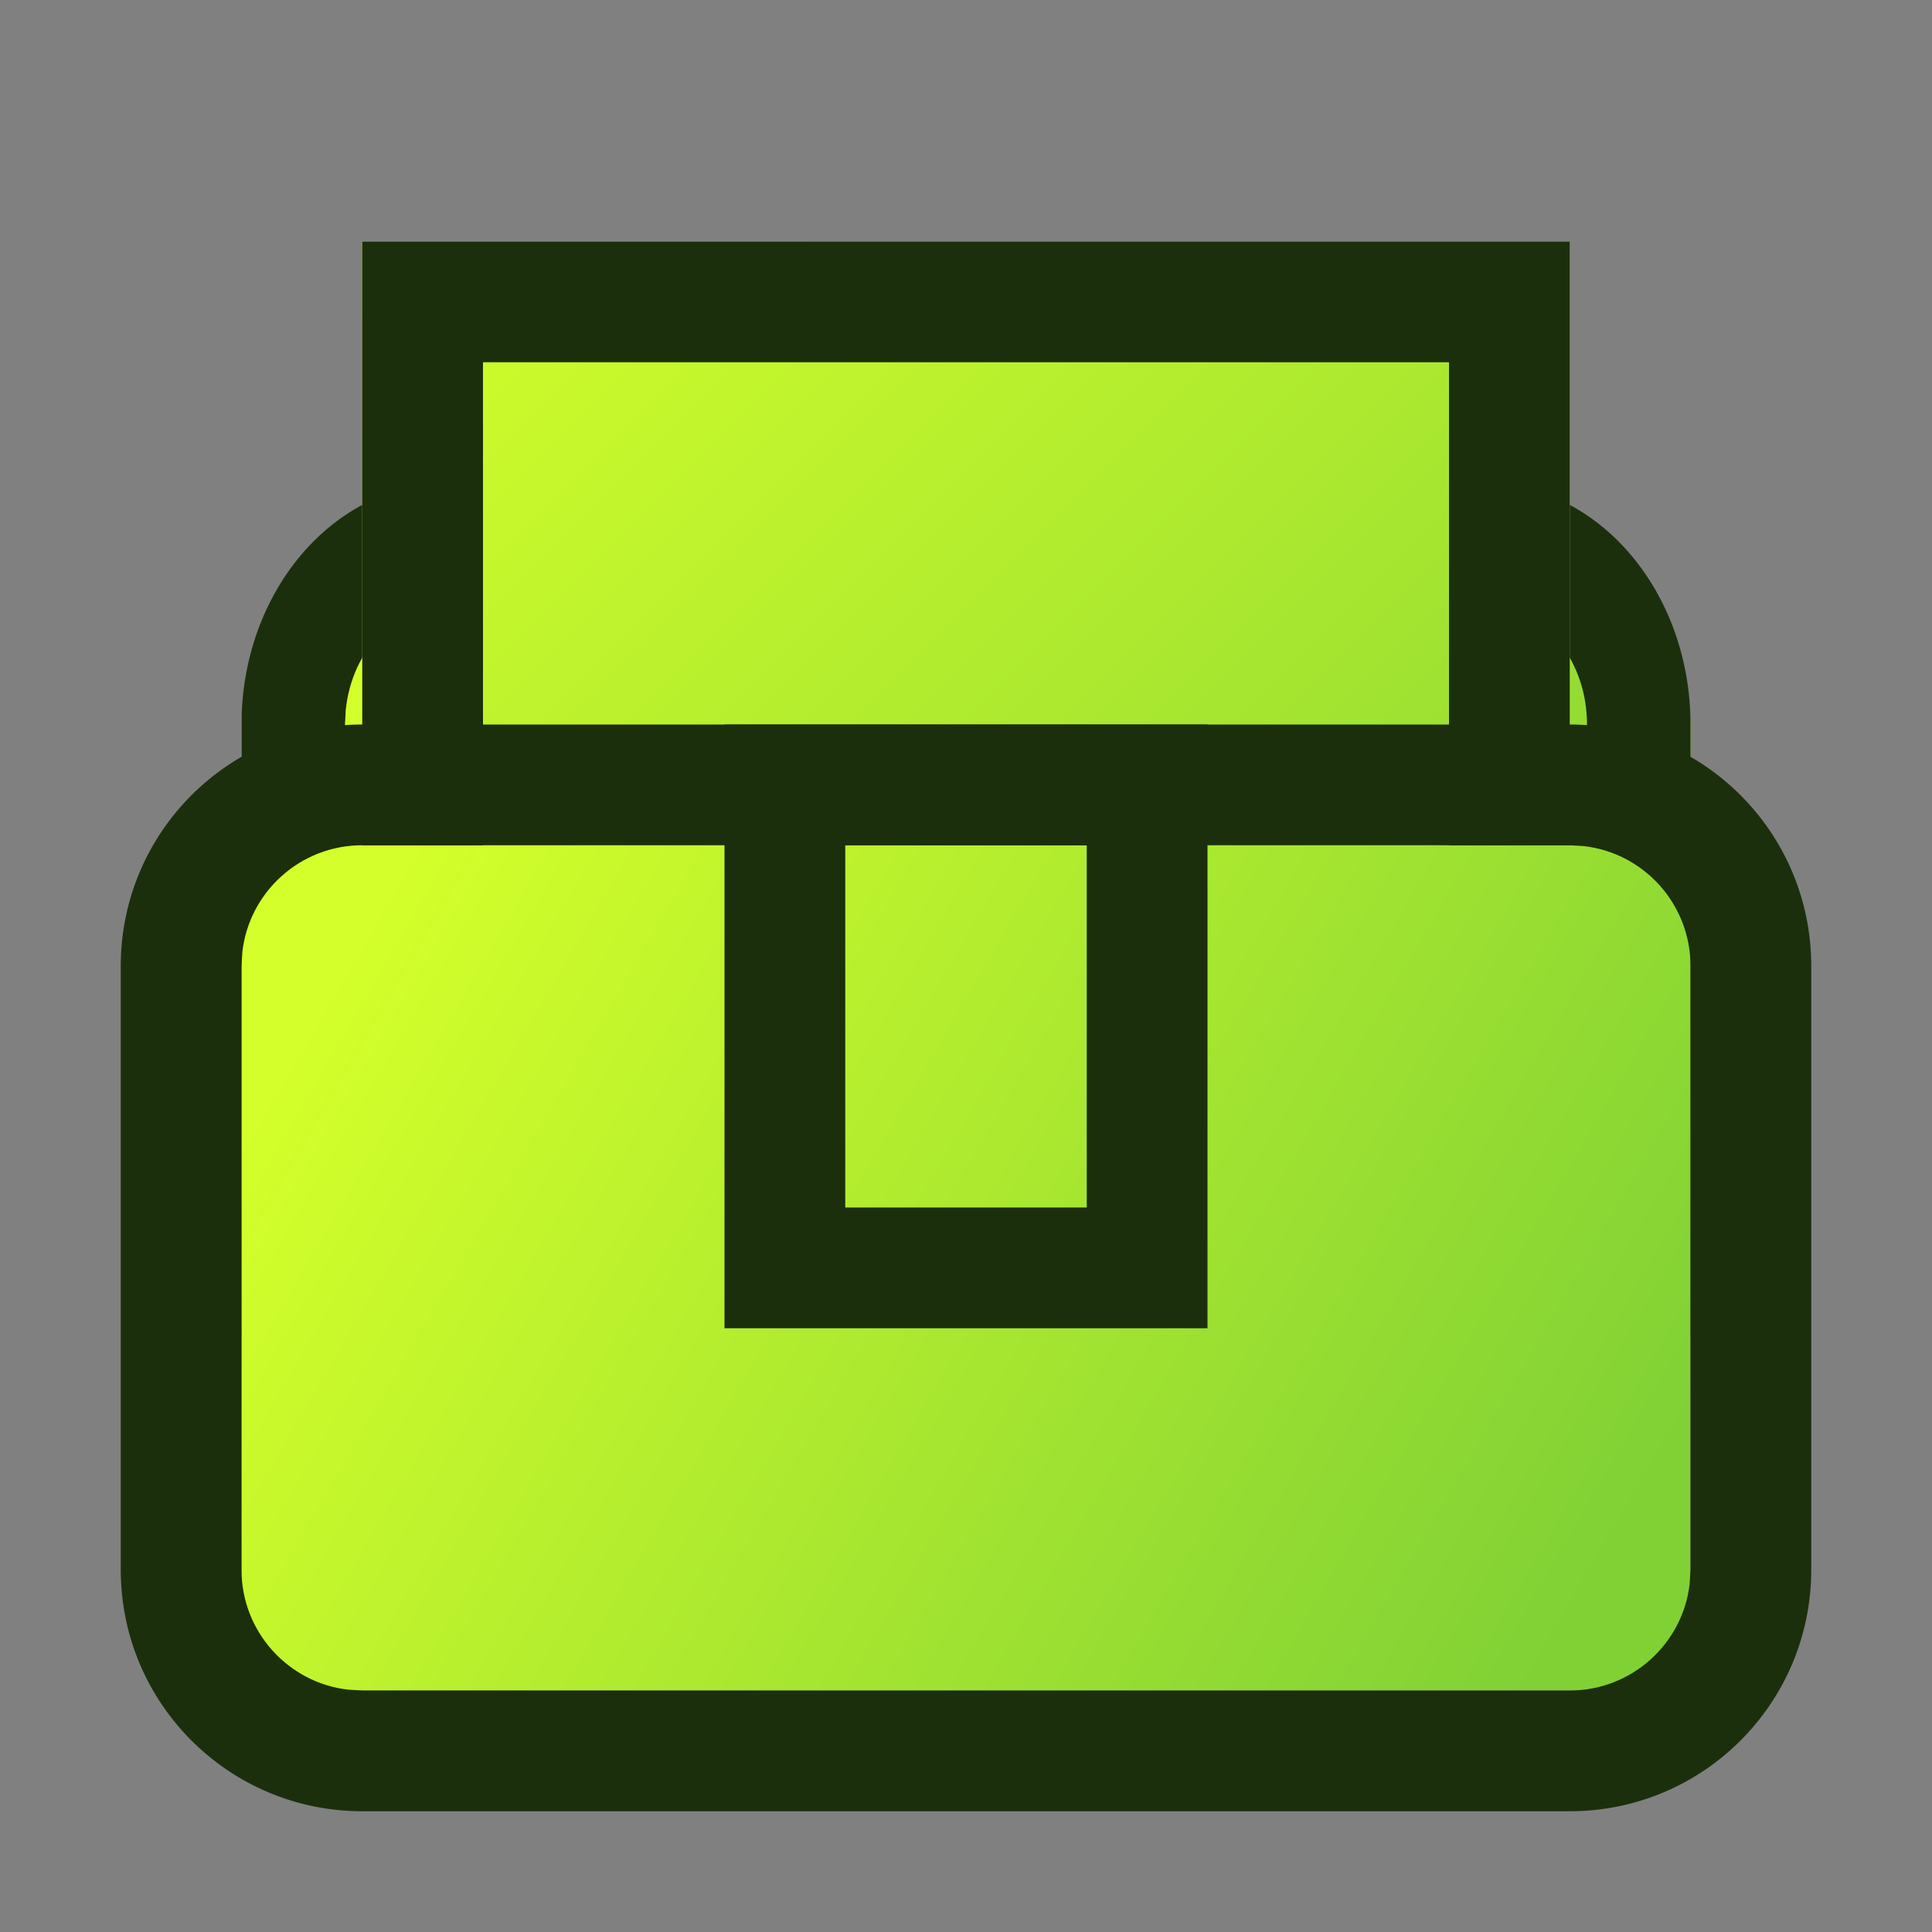 <svg xmlns="http://www.w3.org/2000/svg" xmlns:xlink="http://www.w3.org/1999/xlink" width="16" height="16" version="1.1" viewBox="0 0 16 16"><rect x="0" y="0" width="16" height="16" fill="#808080" stroke="none"/><title>esc_inventory_item</title><defs><linearGradient id="linearGradient-1" x1="0%" x2="100%" y1="32.986%" y2="67.014%"><stop offset="0%" stop-color="#D4FF2A"/><stop offset="100%" stop-color="#81D135"/></linearGradient><linearGradient id="linearGradient-2" x1="0%" x2="100%" y1="0%" y2="100%"><stop offset="0%" stop-color="#D4FF2A"/><stop offset="100%" stop-color="#81D135"/></linearGradient></defs><g id="esc_inventory_item" fill="none" fill-rule="evenodd" stroke="none" stroke-width="1"><g id="Group-Copy" transform="translate(2, 4)"><rect id="Rectangle" width="12" height="7" x="0" y="1" fill="url(#linearGradient-1)" rx="1"/><path id="Rectangle" fill="#1B2F0D" fill-rule="nonzero" d="M10.286,0 C11.232,0 12,0.895 12,2 L12,7 C12,8.105 11.232,9 10.286,9 L1.714,9 C0.768,9 0,8.105 0,7 L0,2 C0,0.895 0.768,0 1.714,0 L10.286,0 Z M10.286,1 L1.714,1 C1.275,1 0.912,1.386 0.863,1.883 L0.857,2 L0.857,7 C0.857,7.513 1.188,7.936 1.614,7.993 L1.714,8 L10.286,8 C10.725,8 11.088,7.614 11.137,7.117 L11.143,7 L11.143,2 C11.143,1.487 10.812,1.064 10.386,1.007 L10.286,1 Z"/></g><path id="Rectangle-Copy" fill="url(#linearGradient-2)" fill-rule="nonzero" d="M13,2 L13,12 L3,12 L3,2 L13,2 Z"/><path id="Rectangle" fill="#1B2F0D" fill-rule="nonzero" d="M13,2 L13,12 L3,12 L3,2 L13,2 Z M12,3 L4,3 L4,11 L12,11 L12,3 Z"/><g id="Group" transform="translate(1, 6)"><rect id="Rectangle" width="12" height="7" x="1" y="1" fill="url(#linearGradient-1)"/><path id="Rectangle" fill="#1B2F0D" fill-rule="nonzero" d="M9,0 L9,5 L5,5 L5,0 L9,0 Z M8,1 L6,1 L6,4 L8,4 L8,1 Z"/><path id="Rectangle" fill="#1B2F0D" fill-rule="nonzero" d="M12,0 C13.105,0 14,0.895 14,2 L14,7 C14,8.105 13.105,9 12,9 L2,9 C0.895,9 0,8.105 0,7 L0,2 C0,0.895 0.895,0 2,0 L12,0 Z M12,1 L2,1 C1.487,1 1.064,1.386 1.007,1.883 L1,2 L1,7 C1,7.513 1.386,7.936 1.883,7.993 L2,8 L12,8 C12.513,8 12.936,7.614 12.993,7.117 L13,7 L13,2 C13,1.487 12.614,1.064 12.117,1.007 L12,1 Z"/></g></g></svg>